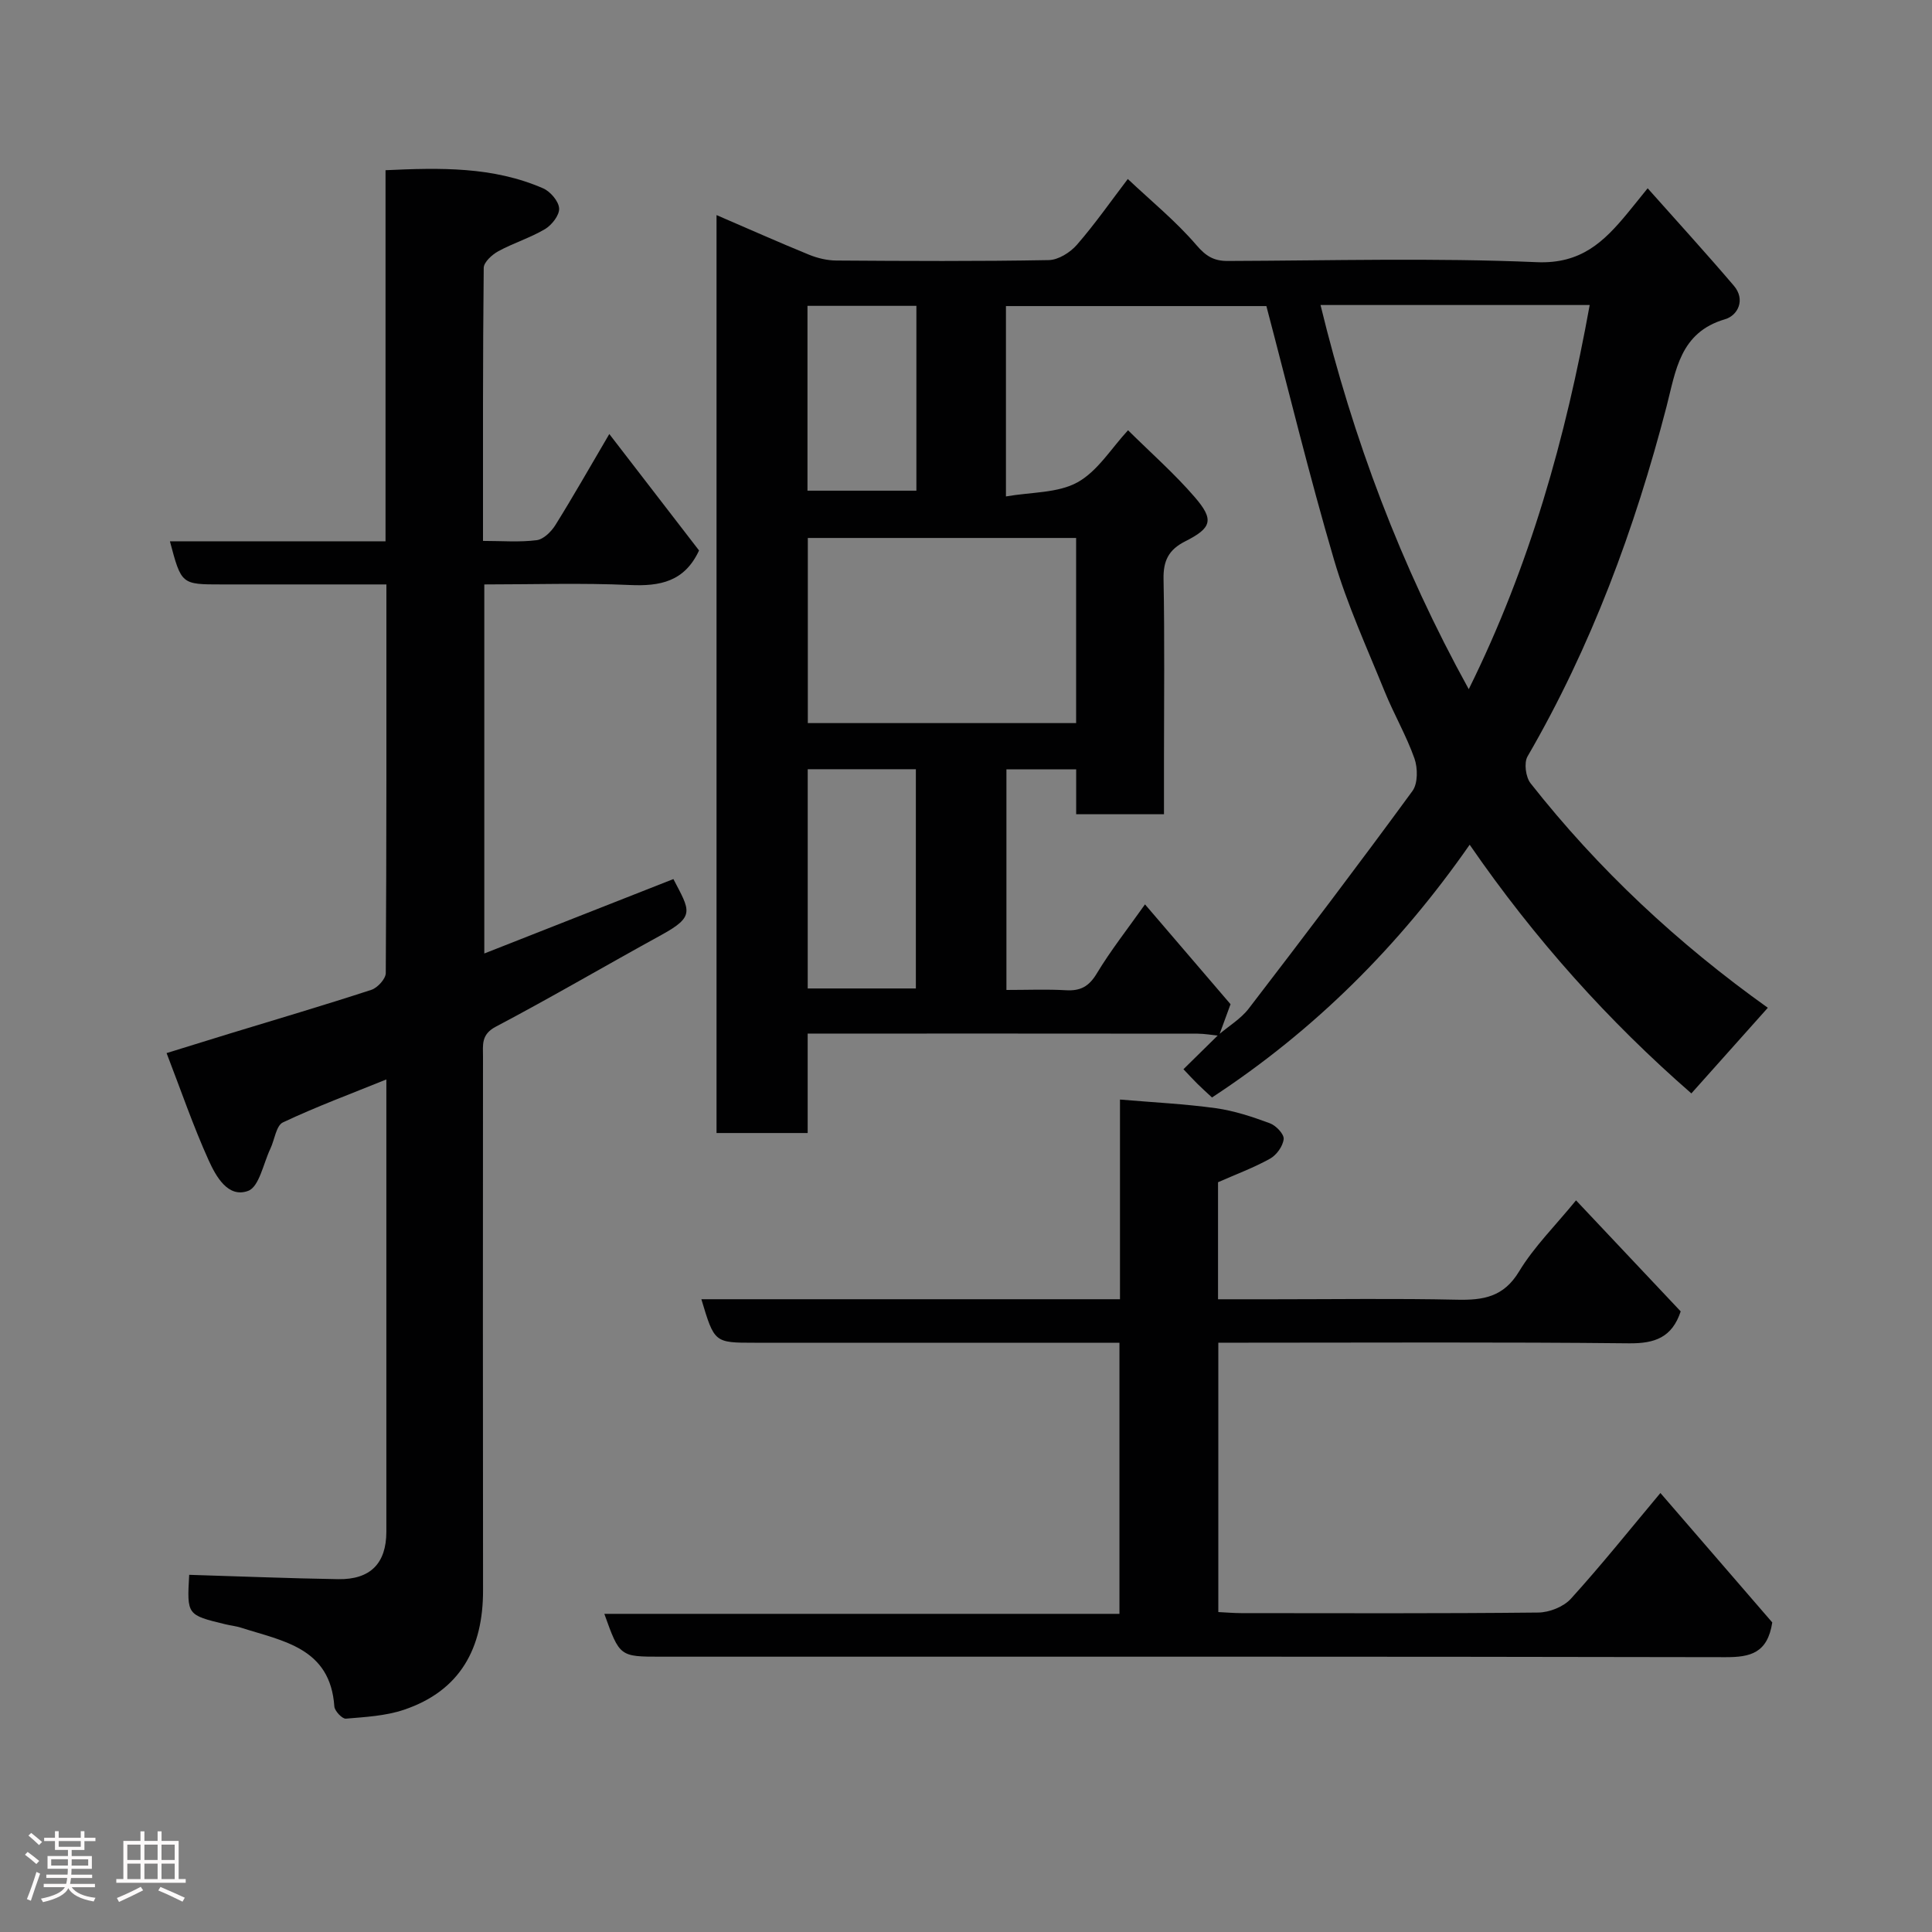 <svg enable-background="new 0 0 400 400" viewBox="0 0 400 400" xmlns="http://www.w3.org/2000/svg"><rect x="0" y="0" width="400" height="400" fill="#808080" stroke="none"/><path d="m5.17 384 .55-.58c.85.61 1.65 1.24 2.4 1.87l-.59.64c-.83-.73-1.62-1.38-2.36-1.93m1.22 9.53-.82-.34c.71-1.76 1.37-3.64 1.98-5.63.24.13.5.25.76.36-.6 1.67-1.24 3.54-1.92 5.61m-.5-13.5.57-.54c.56.44 1.31 1.06 2.26 1.87l-.64.64c-.68-.66-1.41-1.32-2.19-1.97m3.25.46h2.24v-1.36h.77v1.36h4.57v-1.36h.76v1.36h2.28v.69h-2.28v1.84h-2.64v1.26h4.18v2.64h-4.21c0 .45-.02.86-.05 1.21h4.32v.69h-4.38c-.04.34-.1.75-.19 1.22h5.15v.69h-4.82c.87 1.19 2.51 1.92 4.93 2.19-.17.31-.3.57-.37.76-2.77-.49-4.52-1.41-5.26-2.76-.56 1.26-2.3 2.23-5.24 2.9-.12-.24-.26-.48-.43-.72 2.73-.55 4.38-1.34 4.96-2.38h-4.38v-.69h4.65c.1-.38.17-.79.21-1.22h-4.32v-.69h4.4c.03-.34.05-.75.05-1.21h-4.2v-2.64h4.23v-1.26h-2.69v-1.84h-2.24zm1.46 4.46v1.29h3.45c.01-.4.02-.57.01-.53v-.32-.45h-3.46zm1.55-2.59h4.57v-1.19h-4.57zm6.11 2.59h-3.42v.77c-.02.19-.01.37-.02.53h3.44z" fill="#fcfafa"/><path d="m32.63 379.16h.82v1.98h3.54v7.89h1.46v.78h-14.37v-.78h1.46v-7.89h3.54v-1.98h.82v1.98h2.73zm-3.49 11.48.5.73c-1.61.82-3.28 1.63-5 2.41-.13-.27-.28-.55-.44-.82 1.75-.72 3.4-1.49 4.94-2.32m-2.78-5.55h2.73v-3.18h-2.73zm0 3.95h2.73v-3.2h-2.73zm3.54-3.95h2.73v-3.18h-2.73zm0 3.95h2.73v-3.2h-2.73zm7.89 4.68c-1.84-.92-3.51-1.7-5.02-2.32l.45-.73c1.89.8 3.57 1.55 5.04 2.23zm-1.62-11.81h-2.73v3.18h2.73zm-2.73 7.13h2.73v-3.2h-2.73z" fill="#fcfafa"/><g fill="#010102"><path d="m252.38 214.43c-1.48-.14-2.95-.41-4.43-.42-25.49-.03-50.98-.02-76.46-.02-1.3 0-2.61 0-4.27 0v20.59c-6.41 0-12.46 0-18.87 0 0-63.02 0-126.18 0-190.05 6.66 2.87 12.86 5.63 19.14 8.2 1.77.72 3.77 1.2 5.67 1.21 14.66.1 29.32.18 43.98-.09 1.99-.04 4.44-1.58 5.83-3.18 3.75-4.31 7.03-9.02 10.53-13.61 4.81 4.54 9.95 8.73 14.2 13.68 1.98 2.31 3.61 3.3 6.49 3.29 21.32-.07 42.67-.67 63.96.25 9.2.4 13.93-4.24 18.82-10.16 1.14-1.38 2.26-2.79 4.16-5.14 6.17 6.94 12.12 13.46 17.85 20.18 2.46 2.89.83 6.16-1.85 6.94-9.34 2.74-10.17 10.65-12.09 18.07-6.58 25.34-15.59 49.71-28.78 72.44-.77 1.33-.38 4.27.62 5.55 14.05 17.85 30.5 33.2 49.13 46.49-5.28 5.92-10.54 11.81-15.83 17.73-17.05-14.85-32.41-31.9-45.9-51.49-14.53 20.86-32.09 38.41-53.35 52.33-1.17-1.09-2.15-1.96-3.08-2.89-.92-.91-1.8-1.88-2.83-2.96 2.48-2.43 4.86-4.76 7.22-7.1 2.11-1.81 4.64-3.3 6.3-5.46 11.44-14.9 22.8-29.88 33.89-45.04 1.14-1.56 1.12-4.73.42-6.73-1.68-4.75-4.26-9.17-6.16-13.85-3.67-9.04-7.76-17.98-10.5-27.31-5.12-17.41-9.4-35.07-14-52.51-17.95 0-36 0-53.92 0v39.41c5.29-.92 10.74-.67 14.81-2.92 4.17-2.3 7-7.04 10.47-10.78 4.78 4.73 9.61 8.98 13.78 13.81 4.07 4.71 3.6 6.39-1.95 9.19-3.43 1.73-4.56 4.02-4.48 7.83.24 12.49.09 24.98.09 37.47v11.2c-6.39 0-12.12 0-18.18 0 0-3.32 0-6.27 0-9.29-5.08 0-9.79 0-14.44 0v45.67c4.37 0 8.37-.17 12.34.06 2.98.17 4.73-.77 6.34-3.43 2.9-4.81 6.4-9.25 10.01-14.35 6.47 7.55 12.48 14.57 17.71 20.67-1.13 3.1-1.76 4.81-2.39 6.52zm51.71-71.74c12.71-25.67 20.06-52.05 25.04-79.54-19.03 0-37.3 0-55.73 0 6.73 27.68 16.57 53.95 30.69 79.54zm-81.29-31.31c-18.85 0-37.22 0-55.55 0v38.33h55.55c0-12.88 0-25.47 0-38.33zm-55.57 93.27h22.39c0-15.38 0-30.42 0-45.39-7.65 0-14.9 0-22.39 0zm-.05-103.06h22.55c0-13 0-25.58 0-38.27-7.65 0-15.03 0-22.55 0z"/><path d="m80 121c-11.86 0-23.01 0-34.16 0-8.29 0-8.29 0-10.66-8.93h44.64c0-25.75 0-51.01 0-76.83 11.34-.53 22.26-.76 32.62 3.75 1.5.65 3.22 2.66 3.32 4.14.1 1.39-1.5 3.45-2.9 4.29-3.06 1.82-6.57 2.89-9.7 4.6-1.29.7-3 2.26-3.01 3.45-.2 18.63-.15 37.27-.15 56.52 3.92 0 7.56.3 11.11-.15 1.42-.18 3.02-1.76 3.87-3.12 3.62-5.8 7-11.76 11.17-18.86 6.55 8.5 12.68 16.45 18.58 24.11-3.01 6.48-8.09 7.43-14.32 7.15-9.94-.45-19.91-.12-30.14-.12v76.41c13.29-5.23 26.24-10.33 39.15-15.41 3.42 6.58 4.58 7.7-2.52 11.59-11.45 6.28-22.71 12.89-34.26 18.98-3.07 1.62-2.64 3.8-2.64 6.18-.02 36.83-.04 73.65.01 110.48.02 11.96-4.67 20.83-16.41 24.77-3.79 1.27-7.97 1.49-12 1.83-.75.06-2.32-1.6-2.38-2.54-.83-12.14-10.63-13.51-19.27-16.28-1.08-.35-2.23-.46-3.33-.73-7.92-1.92-7.92-1.92-7.45-10.23 10.29.31 20.57.73 30.85.9 6.67.11 9.96-3.28 9.97-9.8.01-29.66 0-59.32 0-88.98 0-1.48 0-2.95 0-4.68-7.36 2.98-14.53 5.64-21.41 8.89-1.41.66-1.72 3.59-2.6 5.44-1.46 3.06-2.31 7.89-4.61 8.74-4.16 1.54-6.66-3.01-8.16-6.31-3.19-7.05-5.71-14.41-8.72-22.22 4.75-1.47 8.89-2.76 13.04-4.03 9.8-2.99 19.63-5.89 29.37-9.07 1.27-.42 2.96-2.27 2.97-3.46.17-26.61.13-53.24.13-80.47z"/><path d="m231.77 334.13c0-19.1 0-37.36 0-56.13-2.01 0-3.79 0-5.57 0-23.32 0-46.65 0-69.97 0-8.32 0-8.32 0-11.02-9.01h86.67c0-13.72 0-26.99 0-41.34 6.91.59 13.41.9 19.84 1.79 3.81.53 7.57 1.78 11.19 3.12 1.26.46 2.97 2.25 2.86 3.27-.15 1.47-1.47 3.31-2.82 4.06-3.38 1.88-7.04 3.23-10.77 4.88v24.23h11.48c12.66 0 25.33-.19 37.98.09 5.45.12 9.67-.54 12.87-5.85 3.09-5.11 7.48-9.44 11.79-14.72 7.3 7.74 14.52 15.41 21.67 22.99-1.79 5.4-5.36 6.66-10.67 6.61-26.49-.28-52.98-.13-79.47-.13-1.79 0-3.57 0-5.59 0v55.77c1.57.07 3.17.22 4.76.22 20.49.01 40.98.1 61.47-.12 2.3-.02 5.25-1.19 6.76-2.85 6.36-7.01 12.28-14.42 18.54-21.9 7.86 9.1 15.7 18.17 23.16 26.8-.99 6.38-4.56 7.2-9.68 7.19-73.45-.15-146.92-.1-220.39-.1-8.56 0-8.56 0-11.74-8.87z"/></g></svg>